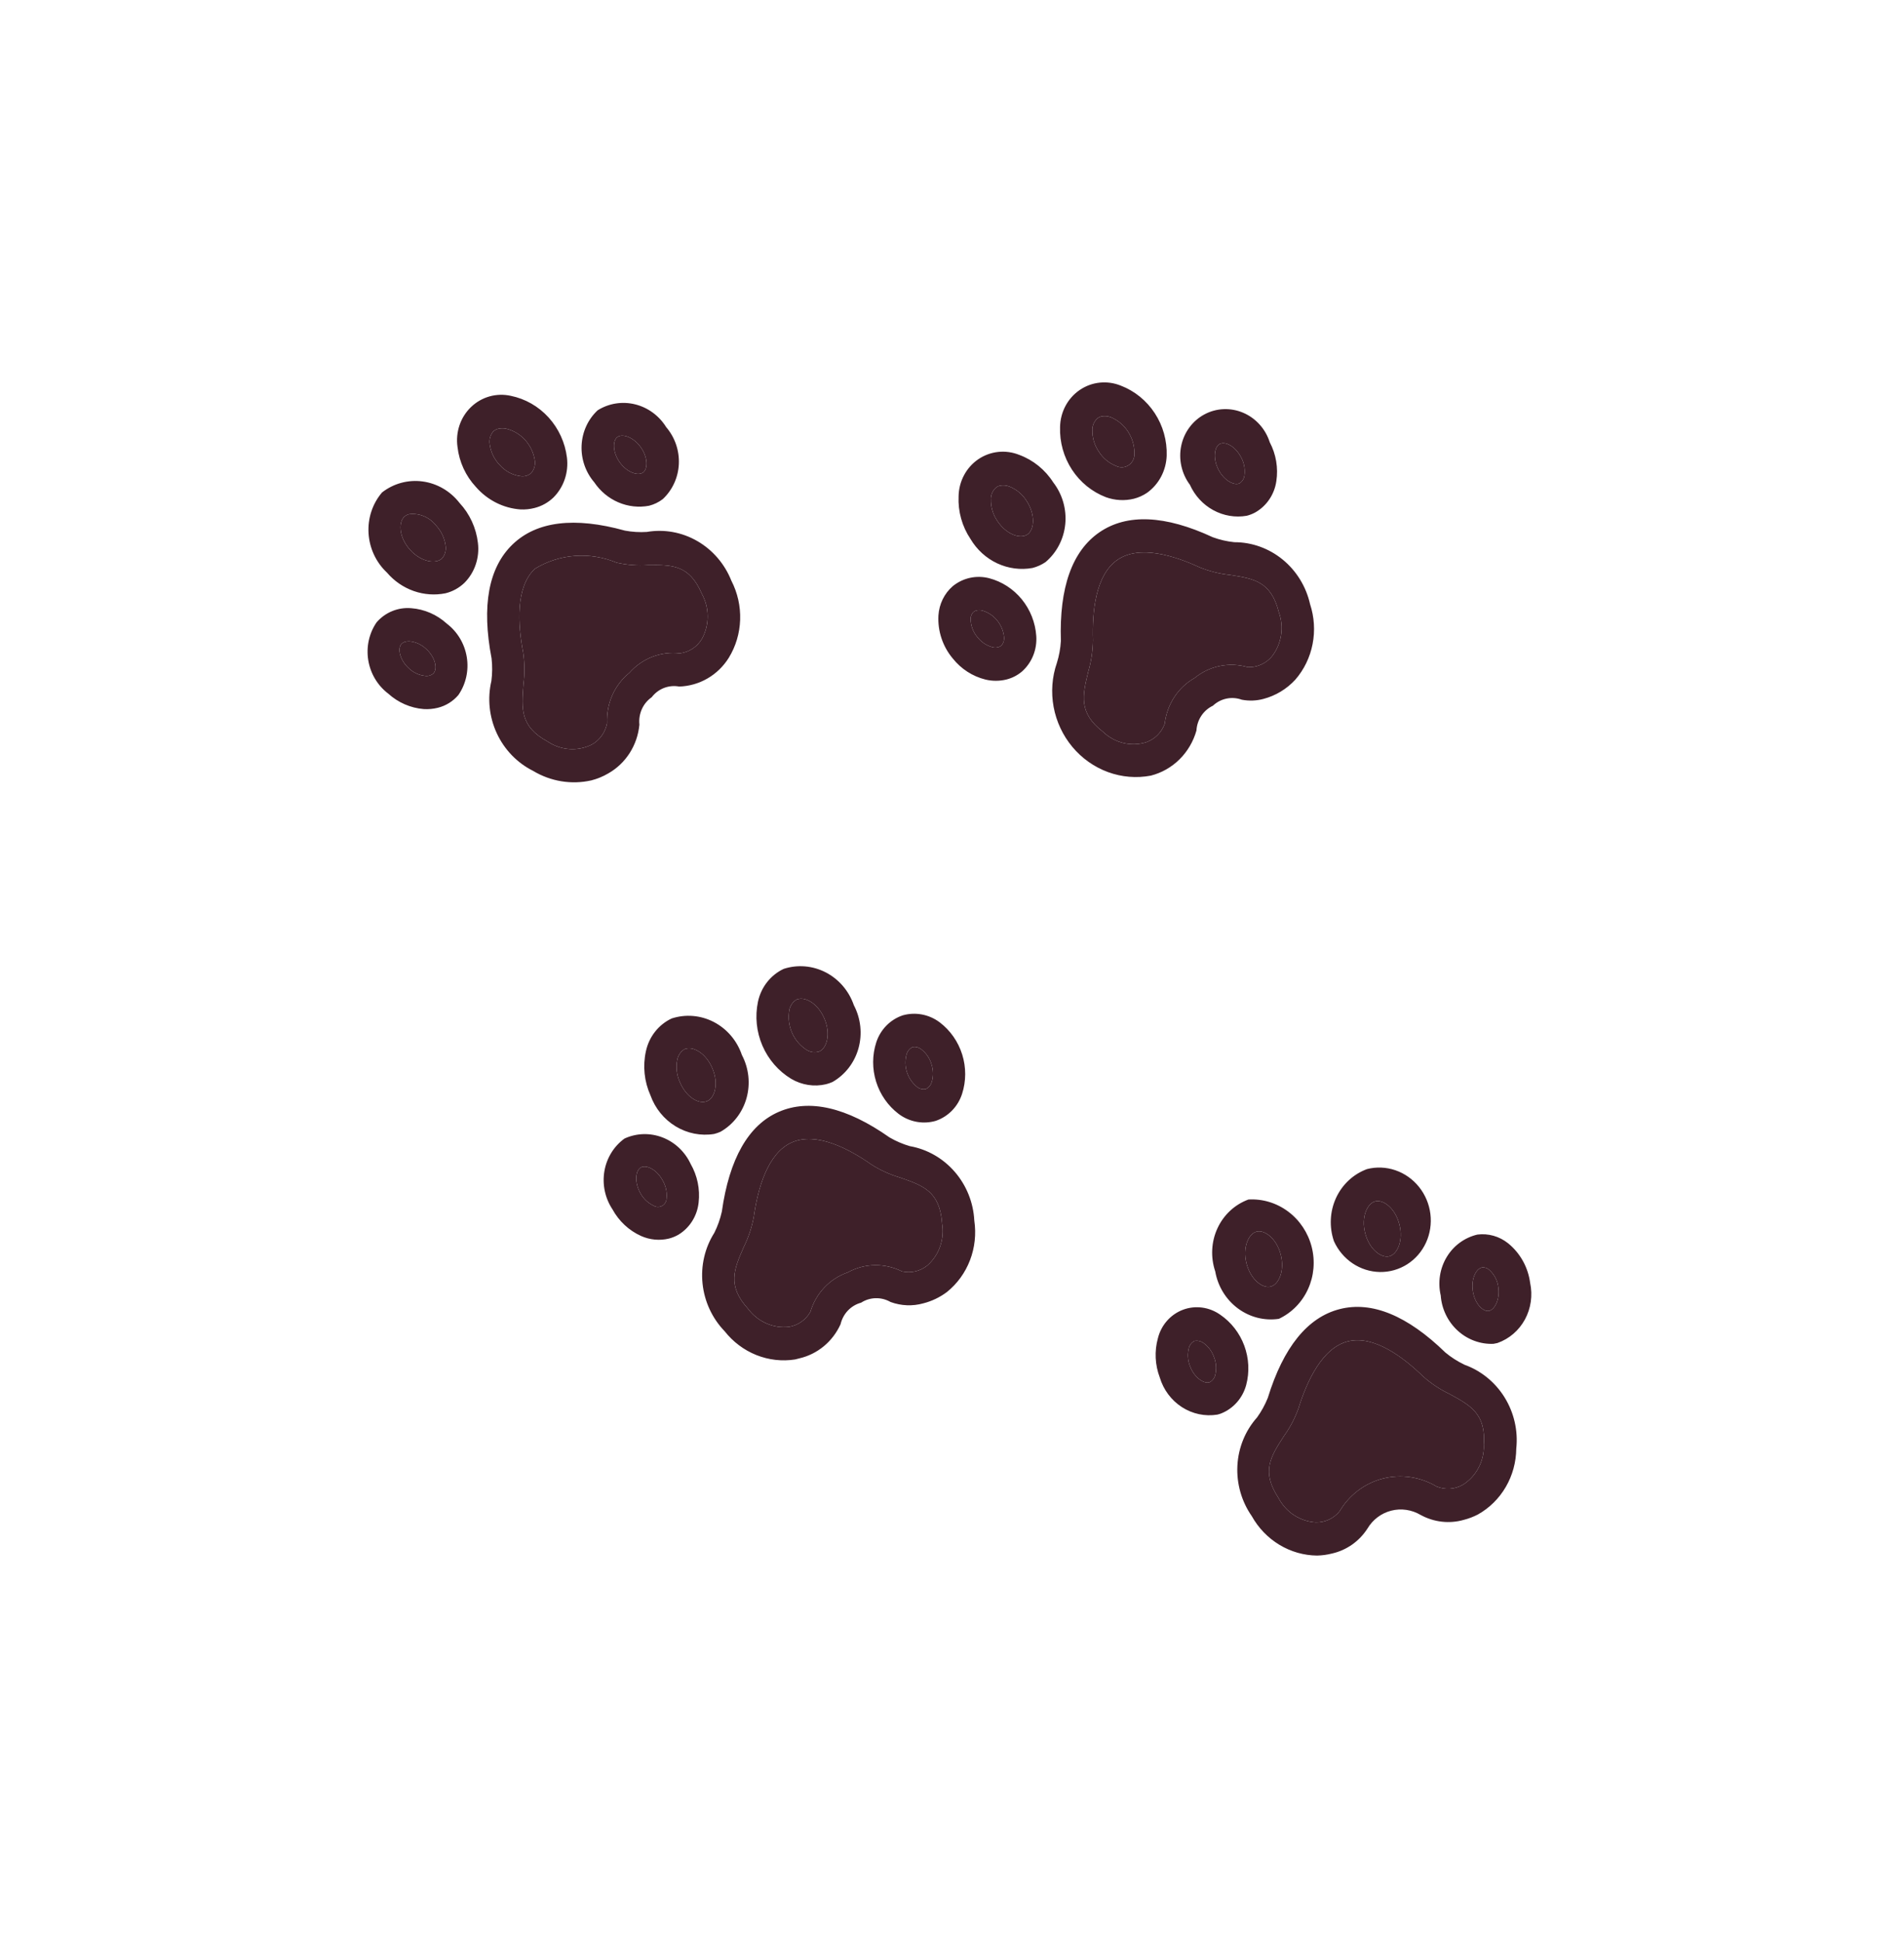 <svg width="152" height="155" viewBox="0 0 152 155" fill="none" xmlns="http://www.w3.org/2000/svg">
<path d="M97.016 101.468C97.221 102.648 97.868 103.706 98.818 104.413C99.768 105.12 100.944 105.42 102.095 105.248C103.119 104.766 103.942 103.928 104.42 102.879C104.899 101.831 105.003 100.638 104.714 99.508C104.426 98.378 103.763 97.381 102.84 96.69C101.918 95.999 100.794 95.658 99.664 95.726C98.574 96.126 97.686 96.951 97.191 98.024C96.696 99.098 96.633 100.334 97.016 101.468ZM102.246 100.133C102.574 101.419 102.084 102.51 101.438 102.675C100.791 102.84 99.842 102.122 99.512 100.83C99.183 99.538 99.674 98.454 100.318 98.289C100.962 98.125 101.916 98.841 102.246 100.133ZM99.486 110.528C99.76 109.496 99.706 108.397 99.333 107.388C98.96 106.38 98.287 105.515 97.41 104.917C96.977 104.613 96.481 104.418 95.963 104.35C95.445 104.282 94.92 104.342 94.433 104.526C93.946 104.71 93.511 105.011 93.164 105.406C92.817 105.8 92.568 106.275 92.439 106.792C92.152 107.823 92.205 108.927 92.589 109.934C92.882 110.91 93.509 111.749 94.354 112.294C95.198 112.838 96.202 113.051 97.179 112.893C97.284 112.866 97.388 112.84 97.492 112.797C97.974 112.604 98.404 112.299 98.75 111.905C99.096 111.512 99.348 111.04 99.486 110.528ZM95 109.025C94.819 108.571 94.785 108.071 94.902 107.6C94.93 107.475 94.984 107.358 95.061 107.257C95.138 107.157 95.235 107.075 95.346 107.017L95.401 107.003C95.633 106.969 95.869 107.028 96.062 107.166C96.458 107.442 96.757 107.841 96.916 108.303C97.097 108.757 97.131 109.257 97.014 109.728C96.986 109.853 96.932 109.969 96.855 110.069C96.778 110.169 96.68 110.251 96.569 110.307C96.135 110.462 95.349 109.964 95 109.025ZM106.489 99.049C106.815 99.772 107.334 100.388 107.984 100.824C108.635 101.26 109.39 101.498 110.162 101.511C110.933 101.523 111.689 101.309 112.341 100.894C112.992 100.479 113.512 99.881 113.84 99.168C114.167 98.456 114.289 97.659 114.19 96.871C114.092 96.084 113.777 95.338 113.283 94.722C112.789 94.106 112.136 93.644 111.401 93.392C110.666 93.14 109.88 93.107 109.134 93.297C108.042 93.698 107.153 94.525 106.658 95.601C106.164 96.676 106.103 97.915 106.489 99.049ZM111.716 97.715C112.044 99.002 111.557 100.091 110.91 100.256C110.264 100.421 109.315 99.704 108.985 98.412C108.655 97.12 109.144 96.036 109.791 95.871C110.437 95.706 111.386 96.423 111.716 97.715ZM120.398 99.222C120.052 98.945 119.657 98.74 119.236 98.621C118.814 98.501 118.375 98.468 117.944 98.524C116.924 98.762 116.042 99.406 115.494 100.317C114.945 101.228 114.773 102.331 115.016 103.383C115.093 104.458 115.578 105.464 116.365 106.186C117.153 106.908 118.18 107.287 119.226 107.243C119.334 107.227 119.44 107.205 119.545 107.178C120.478 106.85 121.258 106.182 121.738 105.299C122.218 104.416 122.366 103.378 122.154 102.381C121.991 101.138 121.361 100.003 120.398 99.222ZM118.851 104.617C118.371 104.684 117.725 104.019 117.577 103.023C117.429 102.027 117.859 101.213 118.339 101.145C118.534 101.132 118.728 101.197 118.878 101.328C119.288 101.687 119.551 102.192 119.613 102.739C119.748 103.735 119.31 104.541 118.841 104.619L118.851 104.617ZM116.889 108.898C116.353 108.642 115.849 108.319 115.389 107.938C112.354 104.984 109.514 103.817 106.951 104.472C104.387 105.126 102.457 107.511 101.211 111.557C100.988 112.112 100.699 112.637 100.352 113.119C99.414 114.171 98.86 115.527 98.784 116.961C98.708 118.394 99.113 119.819 99.933 120.995C100.461 121.94 101.22 122.728 102.135 123.28C103.049 123.833 104.085 124.129 105.139 124.14C105.543 124.132 105.945 124.077 106.336 123.977C107.5 123.715 108.515 123.001 109.169 121.982C109.593 121.27 110.273 120.759 111.065 120.557C111.856 120.355 112.698 120.478 113.412 120.899C114.474 121.479 115.707 121.62 116.854 121.292C117.246 121.192 117.626 121.047 117.986 120.861C118.905 120.345 119.672 119.588 120.209 118.666C120.747 117.743 121.036 116.687 121.047 115.605C121.2 114.177 120.869 112.732 120.11 111.511C119.351 110.29 118.21 109.368 116.879 108.9L116.889 108.898ZM118.459 115.35C118.47 115.983 118.32 116.606 118.025 117.157C117.73 117.708 117.299 118.169 116.775 118.494C116.46 118.675 116.109 118.78 115.747 118.803C115.385 118.827 115.022 118.767 114.683 118.628C113.382 117.854 111.845 117.627 110.4 117.996C108.955 118.365 107.716 119.3 106.945 120.603C106.714 120.888 106.424 121.115 106.095 121.268C105.766 121.421 105.407 121.497 105.044 121.489C104.428 121.455 103.829 121.257 103.305 120.915C102.782 120.573 102.352 120.098 102.057 119.537C100.673 117.425 101.436 116.246 102.493 114.612C102.494 114.611 102.495 114.61 102.495 114.609C102.983 113.931 103.375 113.185 103.66 112.393C104.324 110.244 105.546 107.572 107.598 107.048C109.649 106.524 112.007 108.283 113.617 109.851C114.248 110.409 114.949 110.876 115.702 111.238C115.704 111.239 115.706 111.24 115.709 111.241C117.418 112.17 118.652 112.84 118.45 115.356L118.459 115.35ZM53.62 81.278C53.101 81.521 52.646 81.885 52.289 82.34C51.932 82.795 51.684 83.33 51.562 83.903C51.304 85.075 51.431 86.306 51.925 87.407C52.296 88.446 53.008 89.323 53.937 89.887C54.866 90.451 55.953 90.666 57.009 90.495C57.185 90.451 57.357 90.392 57.522 90.318C58.534 89.741 59.28 88.775 59.598 87.629C59.917 86.483 59.783 85.248 59.225 84.189C58.84 83.05 58.036 82.106 56.987 81.561C55.938 81.016 54.728 80.915 53.62 81.278ZM56.461 87.869C55.826 88.163 54.795 87.59 54.277 86.365C54.021 85.803 53.948 85.173 54.069 84.571C54.101 84.391 54.172 84.221 54.276 84.073C54.379 83.925 54.514 83.803 54.67 83.716C54.709 83.701 54.75 83.691 54.792 83.684C55.411 83.526 56.364 84.083 56.859 85.232C57.392 86.442 57.078 87.599 56.469 87.867L56.461 87.869ZM55.773 95.962C55.895 94.896 55.67 93.813 55.133 92.882C54.677 91.906 53.869 91.147 52.882 90.769C51.895 90.39 50.809 90.423 49.857 90.86C49.008 91.474 48.431 92.408 48.25 93.464C48.07 94.52 48.3 95.612 48.893 96.507C49.408 97.451 50.21 98.2 51.175 98.635C51.878 98.949 52.658 99.022 53.398 98.844C53.668 98.775 53.927 98.669 54.168 98.529C54.611 98.259 54.986 97.887 55.264 97.442C55.543 96.997 55.717 96.49 55.773 95.962ZM53.214 95.573C53.221 95.705 53.192 95.835 53.131 95.95C53.07 96.065 52.98 96.16 52.869 96.225C52.758 96.289 52.632 96.321 52.504 96.316C52.376 96.311 52.251 96.27 52.143 96.198C51.709 95.992 51.351 95.647 51.121 95.217C50.632 94.341 50.736 93.415 51.155 93.171C51.196 93.147 51.241 93.129 51.287 93.118C51.732 93.005 52.457 93.39 52.888 94.182C53.14 94.599 53.256 95.086 53.219 95.572L53.214 95.573ZM62.566 77.319C62.048 77.562 61.593 77.925 61.237 78.38C60.88 78.834 60.632 79.368 60.51 79.941C60.264 81.114 60.389 82.342 60.865 83.448C61.342 84.554 62.147 85.481 63.163 86.095C64.009 86.595 65.003 86.749 65.945 86.525C66.121 86.48 66.293 86.42 66.46 86.347C67.472 85.769 68.217 84.803 68.535 83.657C68.853 82.511 68.72 81.276 68.163 80.216C67.774 79.083 66.971 78.145 65.926 77.603C64.88 77.062 63.676 76.959 62.571 77.318L62.566 77.319ZM65.407 83.908C65.238 83.965 65.059 83.984 64.882 83.961C64.704 83.938 64.534 83.876 64.382 83.778C63.871 83.448 63.467 82.969 63.223 82.404C62.979 81.838 62.907 81.213 63.015 80.609C63.047 80.429 63.118 80.259 63.222 80.111C63.327 79.964 63.462 79.843 63.619 79.756C63.657 79.742 63.697 79.732 63.738 79.725C64.357 79.567 65.313 80.124 65.805 81.27C66.335 82.484 66.023 83.635 65.412 83.906L65.407 83.908ZM72.063 81.03C71.572 81.195 71.126 81.476 70.76 81.849C70.394 82.223 70.118 82.679 69.954 83.183C69.626 84.198 69.622 85.298 69.943 86.325C70.264 87.352 70.893 88.252 71.74 88.895C72.139 89.195 72.595 89.403 73.077 89.506C73.559 89.609 74.055 89.605 74.532 89.493L74.695 89.451C75.186 89.286 75.632 89.005 75.998 88.632C76.364 88.258 76.639 87.802 76.803 87.298C77.132 86.284 77.136 85.183 76.815 84.156C76.494 83.129 75.865 82.229 75.018 81.586C74.596 81.27 74.112 81.056 73.601 80.96C73.09 80.864 72.566 80.887 72.068 81.028L72.063 81.03ZM74.377 86.355C74.342 86.478 74.282 86.591 74.2 86.688C74.118 86.784 74.017 86.86 73.903 86.912C73.78 86.937 73.653 86.933 73.53 86.901C73.408 86.869 73.294 86.81 73.196 86.728C72.822 86.424 72.544 86.013 72.398 85.548C72.252 85.083 72.246 84.586 72.379 84.121C72.415 83.998 72.475 83.885 72.557 83.789C72.639 83.693 72.74 83.616 72.854 83.564L72.884 83.556C73.003 83.539 73.124 83.548 73.24 83.581C73.357 83.614 73.466 83.671 73.56 83.748C73.939 84.041 74.218 84.451 74.356 84.916C74.514 85.382 74.524 85.886 74.382 86.354L74.377 86.355ZM72.644 91.471C72.077 91.306 71.529 91.071 71.014 90.772C67.569 88.348 64.591 87.68 62.169 88.731C59.747 89.783 58.218 92.481 57.626 96.692C57.495 97.279 57.295 97.846 57.028 98.38C56.269 99.576 55.936 101.009 56.086 102.44C56.236 103.871 56.859 105.213 57.852 106.24C58.52 107.088 59.393 107.743 60.381 108.138C61.369 108.532 62.437 108.654 63.477 108.489C63.584 108.461 63.692 108.434 63.797 108.407C64.517 108.243 65.189 107.912 65.762 107.439C66.335 106.966 66.794 106.363 67.104 105.677C67.201 105.264 67.404 104.887 67.692 104.584C67.981 104.282 68.344 104.066 68.744 103.959C69.092 103.733 69.495 103.61 69.909 103.601C70.323 103.591 70.733 103.697 71.097 103.906C71.942 104.215 72.855 104.252 73.713 104.011C74.392 103.838 75.031 103.531 75.594 103.109C76.418 102.447 77.053 101.571 77.437 100.569C77.821 99.567 77.939 98.475 77.78 97.403C77.706 95.97 77.157 94.6 76.223 93.52C75.289 92.44 74.028 91.716 72.65 91.47L72.644 91.471ZM75.202 97.595C75.312 98.22 75.263 98.861 75.058 99.455C74.854 100.05 74.502 100.577 74.036 100.985C73.756 101.214 73.428 101.376 73.077 101.459C72.726 101.541 72.361 101.542 72.007 101.462C71.327 101.122 70.58 100.952 69.828 100.966C69.076 100.979 68.341 101.176 67.683 101.54C66.973 101.784 66.332 102.197 65.812 102.746C65.292 103.295 64.907 103.965 64.69 104.7C64.508 105.017 64.259 105.288 63.962 105.493C63.665 105.699 63.326 105.833 62.97 105.888C62.358 105.956 61.738 105.859 61.169 105.608C60.6 105.356 60.102 104.958 59.724 104.452C58.029 102.589 58.596 101.295 59.38 99.507C59.38 99.506 59.38 99.505 59.381 99.504C59.755 98.749 60.023 97.942 60.178 97.107C60.493 94.872 61.273 92.025 63.216 91.167C65.159 90.309 67.746 91.655 69.58 92.944C70.289 93.393 71.054 93.739 71.853 93.973C71.854 93.974 71.855 93.974 71.856 93.975C73.69 94.613 75.013 95.073 75.207 97.594L75.202 97.595ZM82.424 45.327C82.796 45.232 83.148 45.074 83.467 44.858C84.361 44.104 84.926 43.016 85.042 41.827C85.157 40.638 84.814 39.444 84.085 38.499C83.437 37.485 82.485 36.714 81.376 36.304C80.838 36.087 80.259 36.005 79.688 36.066C79.117 36.127 78.571 36.328 78.095 36.652C77.62 36.977 77.229 37.416 76.956 37.931C76.683 38.447 76.535 39.024 76.526 39.615C76.471 40.817 76.805 42.011 77.475 43.01C77.981 43.864 78.726 44.544 79.612 44.958C80.497 45.371 81.48 45.5 82.429 45.326L82.424 45.327ZM79.101 39.818C79.103 39.637 79.145 39.459 79.222 39.297C79.299 39.135 79.41 38.993 79.548 38.882C79.629 38.827 79.718 38.786 79.813 38.762C80.067 38.71 80.332 38.732 80.578 38.824C81.142 39.046 81.625 39.448 81.953 39.97C82.681 41.084 82.572 42.279 82.019 42.654C81.465 43.028 80.344 42.678 79.614 41.565C79.264 41.052 79.085 40.438 79.106 39.817L79.101 39.818ZM80.349 54.226C80.805 54.111 81.229 53.893 81.59 53.586C81.98 53.239 82.286 52.803 82.483 52.312C82.681 51.821 82.764 51.287 82.728 50.754C82.653 49.682 82.248 48.657 81.572 47.828C80.895 47 79.983 46.41 78.967 46.144C78.461 46.013 77.935 46.004 77.429 46.116C76.922 46.228 76.45 46.459 76.047 46.79C75.718 47.079 75.449 47.432 75.254 47.831C75.061 48.229 74.946 48.664 74.917 49.11C74.847 50.359 75.257 51.593 76.06 52.547C76.728 53.386 77.645 53.977 78.667 54.23C79.224 54.365 79.802 54.363 80.354 54.225L80.349 54.226ZM77.486 49.364C77.493 49.164 77.574 48.976 77.713 48.838C77.782 48.781 77.863 48.74 77.949 48.72C78.11 48.686 78.276 48.69 78.436 48.73C78.892 48.866 79.3 49.139 79.606 49.514C79.913 49.889 80.103 50.349 80.153 50.833C80.168 50.961 80.154 51.091 80.115 51.213C80.075 51.335 80.01 51.446 79.924 51.538C79.82 51.608 79.702 51.653 79.579 51.671C79.455 51.689 79.329 51.68 79.209 51.644C78.745 51.515 78.333 51.235 78.032 50.848C77.677 50.438 77.484 49.908 77.491 49.363L77.486 49.364ZM88.286 39.678C89.005 39.938 89.78 39.981 90.516 39.802C90.891 39.706 91.246 39.547 91.568 39.33C92.035 38.996 92.42 38.555 92.692 38.041C92.964 37.527 93.117 36.954 93.138 36.366C93.177 35.165 92.844 33.976 92.186 32.972C91.528 31.967 90.58 31.198 89.478 30.776C88.94 30.558 88.361 30.476 87.79 30.536C87.219 30.596 86.672 30.797 86.197 31.122C85.721 31.446 85.33 31.885 85.056 32.401C84.783 32.916 84.636 33.494 84.627 34.084C84.587 35.286 84.919 36.475 85.577 37.481C86.234 38.486 87.183 39.255 88.286 39.678ZM87.203 34.29C87.205 34.109 87.246 33.931 87.324 33.769C87.401 33.607 87.512 33.465 87.65 33.354C87.731 33.299 87.82 33.258 87.914 33.234C88.169 33.182 88.434 33.204 88.68 33.296C89.238 33.529 89.716 33.929 90.052 34.443C90.388 34.957 90.567 35.561 90.564 36.176C90.576 36.361 90.54 36.545 90.461 36.71C90.382 36.875 90.262 37.015 90.113 37.117C89.964 37.218 89.791 37.277 89.611 37.289C89.432 37.3 89.252 37.263 89.089 37.181C88.526 36.96 88.044 36.559 87.718 36.037C87.367 35.524 87.188 34.91 87.208 34.289L87.203 34.29ZM94.99 38.684C95.38 39.551 96.037 40.265 96.858 40.713C97.68 41.161 98.619 41.319 99.528 41.161C99.758 41.103 99.981 41.016 100.191 40.904C100.645 40.651 101.034 40.293 101.329 39.858C101.624 39.424 101.817 38.924 101.893 38.397C102.054 37.336 101.869 36.245 101.367 35.294C101.2 34.77 100.925 34.287 100.559 33.881C100.194 33.475 99.748 33.154 99.252 32.942C98.756 32.73 98.222 32.631 97.688 32.652C97.154 32.673 96.633 32.814 96.162 33.065C95.69 33.316 95.279 33.671 94.957 34.105C94.635 34.538 94.411 35.04 94.299 35.576C94.188 36.111 94.192 36.666 94.312 37.203C94.432 37.74 94.662 38.246 94.99 38.684ZM97.377 35.432C97.814 35.195 98.628 35.615 99.084 36.507C99.317 36.936 99.41 37.428 99.35 37.911C99.338 38.04 99.299 38.164 99.236 38.275C99.172 38.386 99.085 38.481 98.982 38.553C98.58 38.801 97.734 38.373 97.273 37.482C96.811 36.591 96.946 35.652 97.375 35.425L97.377 35.432ZM104.586 48.217C104.272 46.814 103.5 45.557 102.399 44.656C101.298 43.756 99.935 43.266 98.537 43.27C97.951 43.21 97.374 43.077 96.817 42.873C93.013 41.102 89.971 40.977 87.781 42.471C85.592 43.967 84.554 46.889 84.692 51.149C84.658 51.748 84.549 52.34 84.371 52.909C83.984 54.029 83.896 55.24 84.113 56.416C84.331 57.592 84.847 58.693 85.609 59.606C86.372 60.52 87.353 61.213 88.453 61.616C89.553 62.018 90.734 62.116 91.874 61.898C92.736 61.678 93.525 61.23 94.163 60.599C94.801 59.968 95.267 59.176 95.515 58.299C95.539 57.876 95.674 57.468 95.906 57.12C96.137 56.771 96.457 56.495 96.83 56.318C97.134 56.032 97.508 55.837 97.914 55.752C98.32 55.668 98.742 55.698 99.135 55.84C99.714 55.95 100.308 55.928 100.873 55.774C101.843 55.517 102.721 54.986 103.407 54.242C104.104 53.44 104.58 52.459 104.786 51.4C104.993 50.341 104.923 49.24 104.584 48.209L104.586 48.217ZM101.523 52.404C101.286 52.681 100.992 52.9 100.661 53.044C100.33 53.189 99.971 53.256 99.61 53.24C98.883 53.03 98.121 52.998 97.385 53.148C96.649 53.298 95.961 53.624 95.376 54.102C94.722 54.47 94.163 54.993 93.747 55.63C93.331 56.266 93.069 56.996 92.982 57.761C92.856 58.105 92.658 58.416 92.401 58.67C92.145 58.925 91.836 59.119 91.497 59.237C90.909 59.419 90.282 59.439 89.679 59.294C89.076 59.148 88.519 58.843 88.064 58.408C86.08 56.88 86.416 55.501 86.879 53.596C86.88 53.594 86.881 53.592 86.881 53.589C87.117 52.779 87.242 51.937 87.253 51.087C87.18 48.823 87.461 45.872 89.215 44.673C90.961 43.471 93.746 44.339 95.769 45.276C96.542 45.589 97.351 45.792 98.175 45.879C98.177 45.879 98.179 45.879 98.181 45.88C100.084 46.174 101.46 46.386 102.086 48.839C102.303 49.437 102.365 50.08 102.266 50.705C102.167 51.33 101.911 51.916 101.523 52.404ZM35.574 47.344C36.136 47.204 36.651 46.919 37.073 46.517C37.48 46.109 37.79 45.609 37.977 45.056C38.164 44.502 38.225 43.91 38.153 43.325C38.014 42.13 37.499 41.01 36.685 40.136C35.954 39.194 34.896 38.578 33.739 38.422C32.582 38.266 31.419 38.581 30.498 39.3C29.736 40.193 29.349 41.363 29.422 42.559C29.495 43.754 30.021 44.879 30.888 45.692C31.463 46.366 32.2 46.874 33.023 47.164C33.847 47.454 34.727 47.516 35.574 47.344ZM32.272 41.24C32.384 41.138 32.519 41.067 32.666 41.033C33.063 40.983 33.468 41.039 33.842 41.195C34.215 41.351 34.545 41.602 34.8 41.925C35.222 42.37 35.494 42.942 35.575 43.555C35.603 43.737 35.591 43.922 35.541 44.097C35.492 44.272 35.404 44.434 35.286 44.569C34.804 45.024 33.64 44.869 32.749 43.89C31.858 42.911 31.788 41.706 32.272 41.24ZM32.84 48.538C32.322 48.492 31.803 48.569 31.322 48.764C30.841 48.958 30.413 49.265 30.069 49.659C29.466 50.532 29.226 51.617 29.398 52.682C29.57 53.746 30.142 54.705 30.99 55.351C31.781 56.068 32.775 56.502 33.821 56.586C34.201 56.61 34.582 56.576 34.951 56.484C35.59 56.327 36.164 55.971 36.594 55.464C37.196 54.591 37.437 53.506 37.264 52.441C37.092 51.377 36.52 50.418 35.673 49.772C34.883 49.052 33.887 48.618 32.84 48.538ZM34.63 53.715C34.539 53.802 34.43 53.868 34.31 53.907C34.191 53.945 34.064 53.956 33.939 53.937C33.466 53.89 33.018 53.686 32.664 53.356C31.921 52.696 31.729 51.779 32.033 51.406C32.121 51.307 32.236 51.24 32.364 51.212C32.481 51.184 32.602 51.174 32.723 51.183C33.196 51.232 33.642 51.437 33.996 51.765C34.738 52.42 34.943 53.339 34.62 53.717L34.63 53.715ZM41.556 40.655C41.929 40.672 42.301 40.634 42.662 40.542C43.231 40.401 43.753 40.113 44.179 39.706C44.587 39.299 44.897 38.8 45.084 38.247C45.272 37.694 45.332 37.102 45.261 36.518C45.113 35.322 44.599 34.2 43.794 33.314C42.988 32.428 41.933 31.825 40.781 31.59C40.217 31.465 39.635 31.48 39.082 31.635C38.529 31.79 38.023 32.08 37.606 32.48C37.188 32.88 36.872 33.379 36.684 33.934C36.496 34.489 36.441 35.084 36.524 35.67C36.661 36.865 37.177 37.985 37.992 38.859C38.909 39.914 40.19 40.56 41.556 40.655ZM39.379 34.431C39.492 34.326 39.628 34.253 39.777 34.217C39.976 34.171 40.183 34.166 40.385 34.205C40.971 34.341 41.506 34.656 41.918 35.109C42.331 35.562 42.601 36.131 42.694 36.74C42.722 36.922 42.711 37.107 42.66 37.283C42.61 37.458 42.522 37.62 42.403 37.755C42.296 37.848 42.173 37.918 42.039 37.961C41.905 38.004 41.764 38.019 41.624 38.006C40.949 37.938 40.322 37.608 39.87 37.083C39.448 36.637 39.176 36.065 39.095 35.452C39.065 35.27 39.075 35.084 39.124 34.907C39.174 34.73 39.261 34.568 39.379 34.431ZM51.818 40.36C52.213 40.26 52.585 40.081 52.911 39.831C53.681 39.113 54.142 38.108 54.193 37.034C54.243 35.959 53.881 34.901 53.183 34.087C52.615 33.172 51.723 32.519 50.699 32.267C49.675 32.015 48.602 32.186 47.712 32.743C46.941 33.461 46.481 34.466 46.43 35.54C46.379 36.615 46.741 37.673 47.439 38.487C47.918 39.2 48.588 39.758 49.366 40.09C50.144 40.423 50.996 40.517 51.818 40.36ZM49.279 34.884C49.663 34.586 50.54 34.855 51.131 35.661C51.722 36.467 51.732 37.402 51.345 37.698C50.958 37.994 50.084 37.727 49.493 36.921C48.902 36.115 48.895 35.179 49.279 34.884ZM49.886 42.344C45.863 41.228 42.846 41.597 40.925 43.442C39.003 45.287 38.436 48.346 39.243 52.54C39.311 53.141 39.306 53.747 39.228 54.345C38.902 55.737 39.054 57.209 39.658 58.515C40.263 59.82 41.282 60.878 42.547 61.513C43.96 62.364 45.627 62.637 47.211 62.277C47.68 62.157 48.13 61.972 48.549 61.727C49.242 61.336 49.831 60.778 50.266 60.1C50.7 59.421 50.968 58.643 51.045 57.83C51 57.406 51.068 56.978 51.24 56.593C51.413 56.208 51.684 55.879 52.026 55.642C52.28 55.309 52.617 55.053 53.004 54.903C53.39 54.753 53.81 54.713 54.219 54.789C55.015 54.765 55.791 54.544 56.48 54.144C57.17 53.745 57.753 53.179 58.18 52.495C58.739 51.586 59.051 50.538 59.087 49.458C59.123 48.377 58.881 47.302 58.385 46.34C57.853 45.002 56.893 43.886 55.665 43.178C54.437 42.47 53.016 42.213 51.639 42.451C51.053 42.489 50.465 42.453 49.886 42.344ZM56.027 47.383C56.332 47.938 56.493 48.562 56.493 49.194C56.494 49.827 56.335 50.447 56.031 50.993C55.843 51.306 55.588 51.572 55.285 51.77C54.983 51.968 54.64 52.094 54.282 52.138C53.534 52.05 52.779 52.145 52.078 52.415C51.378 52.685 50.752 53.122 50.251 53.691C49.663 54.163 49.195 54.774 48.884 55.473C48.574 56.172 48.43 56.938 48.465 57.711C48.395 58.074 48.249 58.415 48.036 58.712C47.824 59.008 47.549 59.252 47.233 59.426C46.679 59.699 46.064 59.82 45.447 59.776C44.83 59.731 44.232 59.524 43.712 59.173C41.52 57.989 41.633 56.568 41.79 54.603C41.897 53.762 41.888 52.908 41.765 52.066C41.337 49.837 41.149 46.872 42.691 45.395C43.664 44.8 44.762 44.446 45.897 44.361C47.033 44.277 48.176 44.463 49.237 44.906C50.047 45.086 50.876 45.151 51.701 45.099C51.706 45.099 51.712 45.099 51.718 45.099C53.644 45.074 55.025 45.056 56.027 47.383Z" fill="#3E2029"/>
<path d="M56.027 47.383C56.332 47.938 56.493 48.562 56.493 49.194C56.494 49.827 56.335 50.447 56.031 50.993C55.843 51.306 55.588 51.572 55.285 51.77C54.983 51.968 54.64 52.094 54.282 52.138C53.534 52.05 52.779 52.145 52.078 52.415C51.378 52.685 50.752 53.122 50.251 53.691C49.663 54.163 49.195 54.774 48.884 55.473C48.574 56.172 48.43 56.938 48.465 57.711C48.395 58.074 48.249 58.415 48.036 58.712C47.824 59.008 47.549 59.252 47.233 59.426C46.679 59.699 46.064 59.82 45.447 59.776C44.83 59.731 44.232 59.524 43.712 59.173C41.52 57.989 41.633 56.568 41.79 54.603C41.897 53.762 41.888 52.908 41.765 52.066C41.337 49.837 41.149 46.872 42.691 45.395C43.664 44.8 44.762 44.446 45.897 44.361C47.033 44.277 48.176 44.463 49.237 44.906C50.047 45.086 50.876 45.151 51.701 45.099L51.718 45.099C53.644 45.074 55.025 45.056 56.027 47.383Z" fill="#3E2029"/>
<path d="M101.523 52.404C101.286 52.681 100.992 52.9 100.661 53.044C100.33 53.189 99.971 53.256 99.61 53.24C98.883 53.03 98.121 52.998 97.385 53.148C96.649 53.298 95.961 53.624 95.376 54.102C94.722 54.47 94.163 54.993 93.747 55.63C93.331 56.266 93.069 56.996 92.982 57.761C92.856 58.105 92.658 58.416 92.401 58.67C92.145 58.925 91.836 59.119 91.497 59.237C90.909 59.419 90.282 59.439 89.679 59.294C89.076 59.148 88.519 58.843 88.064 58.408C86.08 56.88 86.416 55.501 86.879 53.596L86.881 53.589C87.117 52.779 87.242 51.937 87.253 51.087C87.18 48.823 87.461 45.872 89.215 44.673C90.961 43.471 93.746 44.339 95.769 45.276C96.542 45.589 97.351 45.792 98.175 45.879L98.181 45.88C100.084 46.174 101.46 46.386 102.086 48.839C102.303 49.437 102.365 50.08 102.266 50.705C102.167 51.33 101.911 51.916 101.523 52.404Z" fill="#3E2029"/>
<path d="M79.101 39.818C79.103 39.637 79.145 39.459 79.222 39.297C79.299 39.135 79.41 38.993 79.548 38.882C79.629 38.827 79.718 38.786 79.813 38.762C80.067 38.71 80.332 38.732 80.578 38.824C81.142 39.046 81.625 39.448 81.953 39.97C82.681 41.084 82.572 42.279 82.019 42.654C81.465 43.028 80.344 42.678 79.614 41.565C79.264 41.052 79.085 40.438 79.106 39.817L79.101 39.818Z" fill="#3E2029"/>
<path d="M77.486 49.364C77.493 49.164 77.574 48.976 77.713 48.838C77.782 48.781 77.863 48.74 77.949 48.72C78.11 48.686 78.276 48.69 78.436 48.73C78.892 48.866 79.3 49.139 79.606 49.514C79.913 49.889 80.103 50.349 80.153 50.833C80.168 50.961 80.154 51.091 80.115 51.213C80.075 51.335 80.01 51.446 79.924 51.538C79.82 51.608 79.702 51.653 79.579 51.671C79.455 51.689 79.329 51.68 79.209 51.644C78.745 51.515 78.333 51.235 78.032 50.848C77.677 50.438 77.484 49.908 77.491 49.363L77.486 49.364Z" fill="#3E2029"/>
<path d="M87.203 34.29C87.205 34.109 87.246 33.931 87.324 33.769C87.401 33.607 87.512 33.465 87.65 33.354C87.731 33.299 87.82 33.258 87.914 33.234C88.169 33.182 88.434 33.204 88.68 33.296C89.238 33.529 89.716 33.929 90.052 34.443C90.388 34.957 90.567 35.561 90.564 36.176C90.576 36.361 90.54 36.545 90.461 36.71C90.382 36.875 90.262 37.015 90.113 37.117C89.964 37.218 89.791 37.277 89.611 37.289C89.432 37.3 89.252 37.263 89.089 37.181C88.526 36.96 88.044 36.559 87.718 36.037C87.367 35.524 87.188 34.91 87.208 34.289L87.203 34.29Z" fill="#3E2029"/>
<path d="M97.377 35.432C97.814 35.195 98.628 35.615 99.084 36.507C99.317 36.936 99.41 37.428 99.35 37.911C99.338 38.04 99.299 38.164 99.236 38.275C99.172 38.386 99.085 38.481 98.982 38.553C98.58 38.801 97.734 38.373 97.273 37.482C96.811 36.591 96.946 35.652 97.375 35.425L97.377 35.432Z" fill="#3E2029"/>
<path d="M39.379 34.431C39.492 34.326 39.628 34.253 39.777 34.217C39.976 34.171 40.183 34.166 40.385 34.205C40.971 34.341 41.506 34.656 41.918 35.109C42.331 35.562 42.601 36.131 42.694 36.74C42.722 36.922 42.711 37.107 42.66 37.283C42.61 37.458 42.522 37.62 42.403 37.755C42.296 37.848 42.173 37.918 42.039 37.961C41.905 38.004 41.764 38.019 41.624 38.006C40.949 37.938 40.322 37.608 39.87 37.083C39.448 36.637 39.176 36.065 39.095 35.452C39.065 35.27 39.075 35.084 39.124 34.907C39.174 34.73 39.261 34.568 39.379 34.431Z" fill="#3E2029"/>
<path d="M49.279 34.884C49.663 34.586 50.54 34.855 51.131 35.661C51.722 36.467 51.732 37.402 51.345 37.698C50.958 37.994 50.084 37.727 49.493 36.921C48.902 36.115 48.895 35.179 49.279 34.884Z" fill="#3E2029"/>
<path d="M32.272 41.24C32.384 41.138 32.519 41.067 32.666 41.033C33.063 40.983 33.468 41.039 33.842 41.195C34.215 41.351 34.545 41.602 34.8 41.925C35.222 42.37 35.494 42.942 35.575 43.555C35.603 43.737 35.591 43.922 35.541 44.097C35.492 44.272 35.404 44.434 35.286 44.569C34.804 45.024 33.64 44.869 32.749 43.89C31.858 42.911 31.788 41.706 32.272 41.24Z" fill="#3E2029"/>
<path d="M34.63 53.715C34.539 53.802 34.43 53.868 34.31 53.907C34.191 53.945 34.064 53.956 33.939 53.937C33.466 53.89 33.018 53.686 32.664 53.356C31.921 52.696 31.729 51.779 32.033 51.406C32.121 51.307 32.236 51.24 32.364 51.212C32.481 51.184 32.602 51.174 32.723 51.183C33.196 51.232 33.642 51.437 33.996 51.765C34.738 52.42 34.943 53.339 34.62 53.717L34.63 53.715Z" fill="#3E2029"/>
<path d="M65.407 83.908C65.238 83.965 65.059 83.984 64.882 83.961C64.704 83.938 64.534 83.876 64.382 83.778C63.871 83.448 63.467 82.969 63.223 82.404C62.979 81.838 62.907 81.213 63.015 80.609C63.047 80.429 63.118 80.259 63.222 80.111C63.327 79.964 63.462 79.843 63.619 79.756C63.657 79.742 63.697 79.732 63.738 79.725C64.357 79.567 65.313 80.124 65.805 81.27C66.335 82.484 66.023 83.635 65.412 83.906L65.407 83.908Z" fill="#3E2029"/>
<path d="M74.377 86.355C74.342 86.478 74.282 86.591 74.2 86.688C74.118 86.784 74.017 86.86 73.903 86.912C73.78 86.937 73.653 86.933 73.53 86.901C73.408 86.869 73.294 86.81 73.196 86.728C72.822 86.424 72.544 86.013 72.398 85.548C72.252 85.083 72.246 84.586 72.379 84.121C72.415 83.998 72.475 83.885 72.557 83.789C72.639 83.693 72.74 83.616 72.854 83.564L72.884 83.556C73.003 83.539 73.124 83.548 73.24 83.581C73.357 83.614 73.466 83.671 73.56 83.748C73.939 84.041 74.218 84.451 74.356 84.916C74.514 85.382 74.524 85.886 74.382 86.354L74.377 86.355Z" fill="#3E2029"/>
<path d="M75.202 97.595C75.312 98.22 75.263 98.861 75.058 99.455C74.854 100.05 74.502 100.577 74.036 100.985C73.756 101.214 73.428 101.376 73.077 101.459C72.726 101.541 72.361 101.542 72.007 101.462C71.327 101.122 70.58 100.952 69.828 100.966C69.076 100.979 68.341 101.176 67.683 101.54C66.973 101.784 66.332 102.197 65.812 102.746C65.292 103.295 64.907 103.965 64.69 104.7C64.508 105.017 64.259 105.288 63.962 105.493C63.665 105.699 63.326 105.833 62.97 105.888C62.358 105.956 61.738 105.859 61.169 105.608C60.6 105.356 60.102 104.958 59.724 104.452C58.029 102.589 58.596 101.295 59.38 99.507L59.381 99.504C59.755 98.749 60.023 97.942 60.178 97.107C60.493 94.872 61.273 92.025 63.216 91.167C65.159 90.309 67.746 91.655 69.58 92.944C70.289 93.393 71.054 93.739 71.853 93.973L71.856 93.975C73.69 94.613 75.013 95.073 75.207 97.594L75.202 97.595Z" fill="#3E2029"/>
<path d="M56.461 87.869C55.826 88.163 54.795 87.59 54.277 86.365C54.021 85.803 53.948 85.173 54.069 84.571C54.101 84.391 54.172 84.221 54.276 84.073C54.379 83.925 54.514 83.803 54.67 83.716C54.709 83.701 54.75 83.691 54.792 83.684C55.411 83.526 56.364 84.083 56.859 85.232C57.392 86.442 57.078 87.599 56.469 87.867L56.461 87.869Z" fill="#3E2029"/>
<path d="M53.214 95.573C53.221 95.705 53.192 95.835 53.131 95.95C53.07 96.065 52.98 96.16 52.869 96.225C52.758 96.289 52.632 96.321 52.504 96.316C52.376 96.311 52.251 96.27 52.143 96.198C51.709 95.992 51.351 95.647 51.121 95.217C50.632 94.341 50.736 93.415 51.155 93.171C51.196 93.147 51.241 93.129 51.287 93.118C51.732 93.005 52.457 93.39 52.888 94.182C53.14 94.599 53.256 95.086 53.219 95.572L53.214 95.573Z" fill="#3E2029"/>
<path d="M95 109.025C94.819 108.571 94.785 108.071 94.902 107.6C94.93 107.475 94.984 107.358 95.061 107.257C95.138 107.157 95.235 107.075 95.346 107.017L95.401 107.003C95.633 106.969 95.869 107.028 96.062 107.166C96.458 107.442 96.757 107.841 96.916 108.303C97.097 108.757 97.131 109.257 97.014 109.728C96.986 109.853 96.932 109.969 96.855 110.069C96.778 110.169 96.68 110.251 96.569 110.307C96.135 110.462 95.349 109.964 95 109.025Z" fill="#3E2029"/>
<path d="M102.246 100.133C102.574 101.419 102.084 102.51 101.438 102.675C100.791 102.84 99.842 102.122 99.512 100.83C99.183 99.538 99.674 98.454 100.318 98.289C100.962 98.125 101.916 98.841 102.246 100.133Z" fill="#3E2029"/>
<path d="M118.459 115.35C118.47 115.983 118.32 116.606 118.025 117.157C117.73 117.708 117.299 118.169 116.775 118.494C116.46 118.675 116.109 118.78 115.747 118.803C115.385 118.827 115.022 118.767 114.683 118.628C113.382 117.854 111.845 117.627 110.4 117.996C108.955 118.365 107.716 119.3 106.945 120.603C106.714 120.888 106.424 121.115 106.095 121.268C105.766 121.421 105.407 121.497 105.044 121.489C104.428 121.455 103.829 121.257 103.305 120.915C102.782 120.573 102.352 120.098 102.057 119.537C100.673 117.425 101.436 116.246 102.493 114.612L102.495 114.609C102.983 113.931 103.375 113.185 103.66 112.393C104.324 110.244 105.546 107.572 107.598 107.048C109.649 106.524 112.007 108.283 113.617 109.851C114.248 110.409 114.949 110.876 115.702 111.238L115.709 111.241C117.418 112.17 118.652 112.84 118.45 115.356L118.459 115.35Z" fill="#3E2029"/>
<path d="M111.716 97.715C112.044 99.002 111.557 100.091 110.91 100.256C110.264 100.421 109.315 99.704 108.985 98.412C108.655 97.12 109.144 96.036 109.791 95.871C110.437 95.706 111.386 96.423 111.716 97.715Z" fill="#3E2029"/>
<path d="M118.851 104.617C118.371 104.684 117.725 104.019 117.577 103.023C117.429 102.027 117.859 101.213 118.339 101.145C118.534 101.132 118.728 101.197 118.878 101.328C119.288 101.687 119.551 102.192 119.613 102.739C119.748 103.735 119.31 104.541 118.841 104.619L118.851 104.617Z" fill="#3E2029"/>
</svg>
